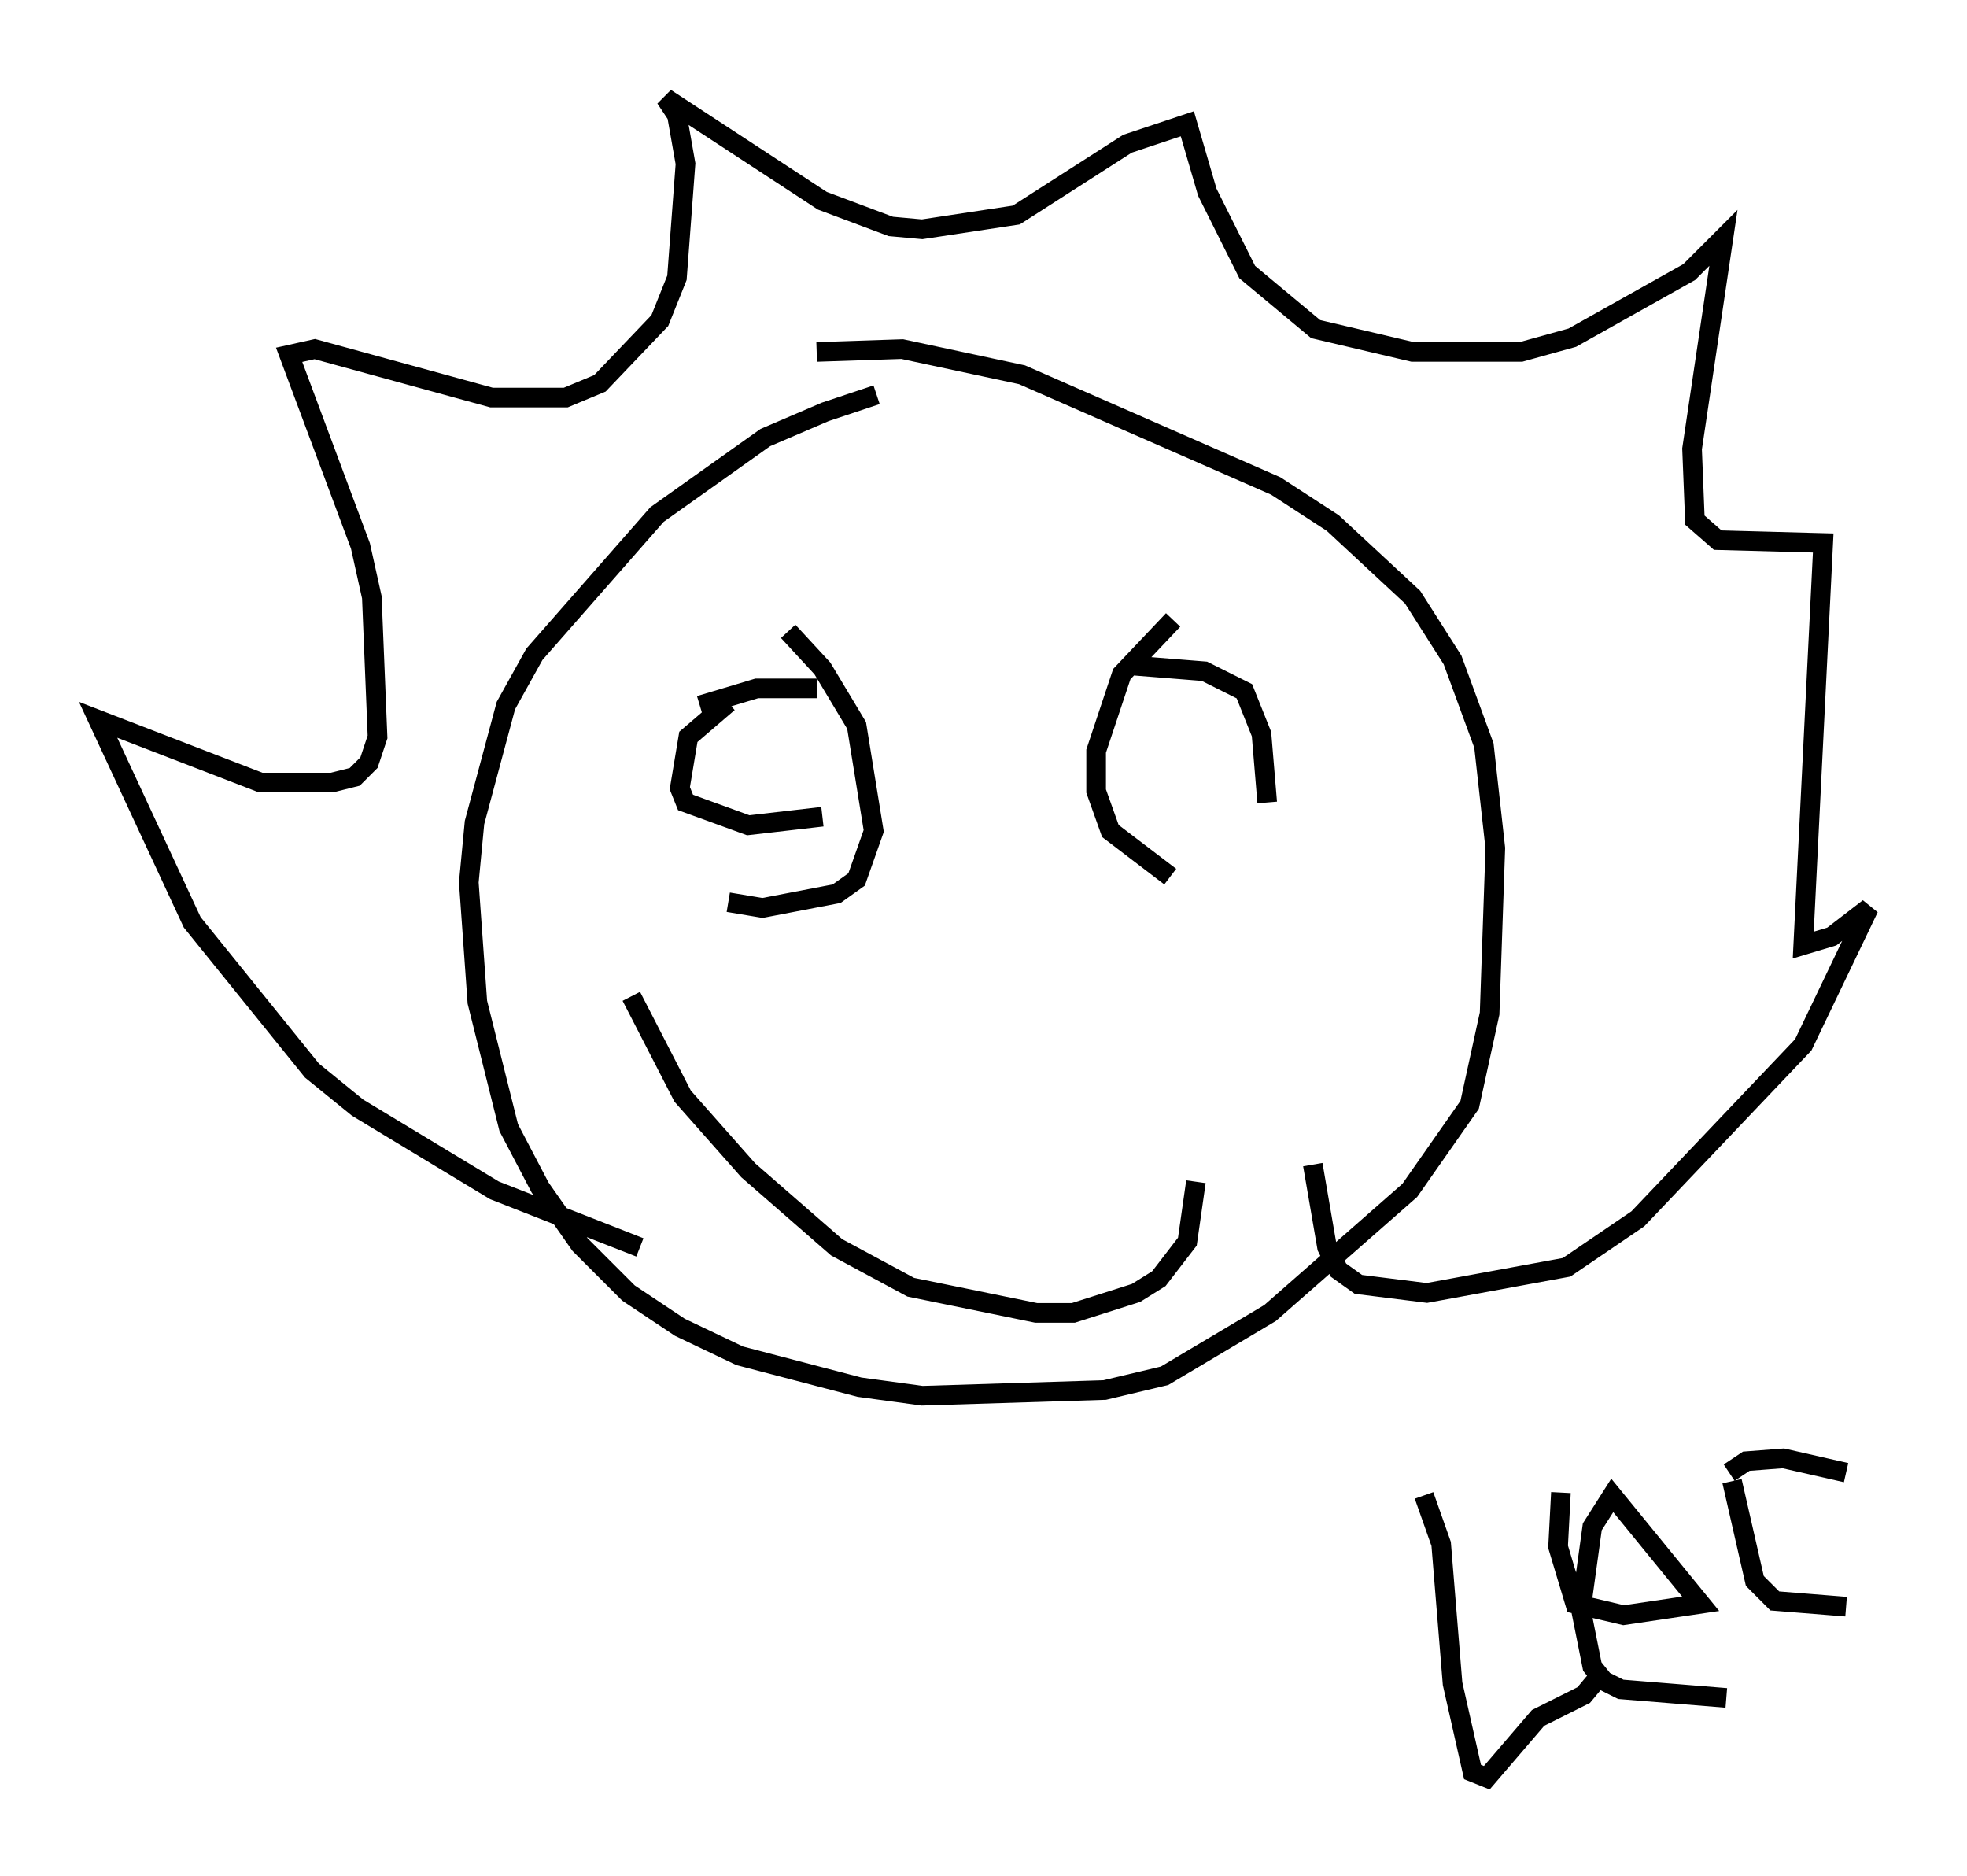 <?xml version="1.0" encoding="utf-8" ?>
<svg baseProfile="full" height="95.553" version="1.1" width="100.201" xmlns="http://www.w3.org/2000/svg" xmlns:ev="http://www.w3.org/2001/xml-events" xmlns:xlink="http://www.w3.org/1999/xlink"><defs /><rect fill="white" height="95.553" width="100.201" x="0" y="0" /><path d="M51.045, 19.38 m-6.391, 0.726 l-2.615, 0.872 -3.05, 1.307 l-5.52, 3.922 -6.246, 7.117 l-1.453, 2.615 -1.598, 5.955 l-0.291, 3.05 0.436, 6.101 l1.598, 6.391 1.598, 3.05 l2.034, 2.905 2.469, 2.469 l2.615, 1.743 3.05, 1.453 l6.101, 1.598 3.196, 0.436 l9.296, -0.291 3.05, -0.726 l5.374, -3.196 7.117, -6.246 l3.05, -4.358 1.017, -4.648 l0.291, -8.425 -0.581, -5.229 l-1.598, -4.358 -2.034, -3.196 l-4.067, -3.777 -2.905, -1.888 l-12.927, -5.665 -6.101, -1.307 l-4.358, 0.145 m-9.006, 45.609 l-7.408, -2.905 -6.972, -4.212 l-2.324, -1.888 -6.101, -7.553 l-4.793, -10.313 8.279, 3.196 l3.631, 0.0 1.162, -0.291 l0.726, -0.726 0.436, -1.307 l-0.291, -7.117 -0.581, -2.615 l-3.631, -9.732 1.307, -0.291 l9.006, 2.469 3.777, 0.0 l1.743, -0.726 3.05, -3.196 l0.872, -2.179 0.436, -5.81 l-0.436, -2.469 -0.581, -0.872 l7.989, 5.229 3.486, 1.307 l1.598, 0.145 4.793, -0.726 l5.665, -3.631 3.05, -1.017 l1.017, 3.486 2.034, 4.067 l3.486, 2.905 4.939, 1.162 l5.52, 0.0 2.615, -0.726 l5.955, -3.341 1.743, -1.743 l-1.598, 10.749 0.145, 3.631 l1.162, 1.017 5.374, 0.145 l-1.017, 20.48 1.453, -0.436 l1.888, -1.453 -3.341, 6.972 l-8.425, 8.86 -3.631, 2.469 l-7.117, 1.307 -3.486, -0.436 l-1.017, -0.726 -0.581, -1.162 l-0.726, -4.212 m-29.776, -23.531 l-2.034, 1.743 -0.436, 2.615 l0.291, 0.726 3.196, 1.162 l3.777, -0.436 m-0.291, -6.536 l-3.05, 0.0 -2.905, 0.872 m24.112, -4.358 l-2.615, 2.76 -1.307, 3.922 l0.0, 2.034 0.726, 2.034 l3.05, 2.324 m4.939, -3.777 l-0.291, -3.486 -0.872, -2.179 l-2.034, -1.017 -3.631, -0.291 m-17.575, -1.743 l1.743, 1.888 1.743, 2.905 l0.872, 5.374 -0.872, 2.469 l-1.017, 0.726 -3.777, 0.726 l-1.743, -0.291 m-4.939, 4.793 l2.615, 5.084 3.341, 3.777 l4.503, 3.922 3.777, 2.034 l6.391, 1.307 1.888, 0.0 l3.196, -1.017 1.162, -0.726 l1.453, -1.888 0.436, -3.05 m11.62, 15.978 l0.872, 2.469 0.581, 7.117 l1.017, 4.503 0.726, 0.291 l2.615, -3.05 2.324, -1.162 l0.726, -0.872 m-1.888, -9.441 l-0.145, 2.76 0.872, 2.905 l2.469, 0.581 3.922, -0.581 l-4.503, -5.52 -1.017, 1.598 l-0.581, 4.212 0.581, 2.905 l0.581, 0.726 0.872, 0.436 l5.374, 0.436 m0.291, -11.039 l1.162, 5.084 1.017, 1.017 l3.631, 0.291 m0.0, -6.827 l-3.196, -0.726 -1.888, 0.145 l-0.872, 0.581 " fill="none" stroke="black" stroke-width="1" /></svg>
